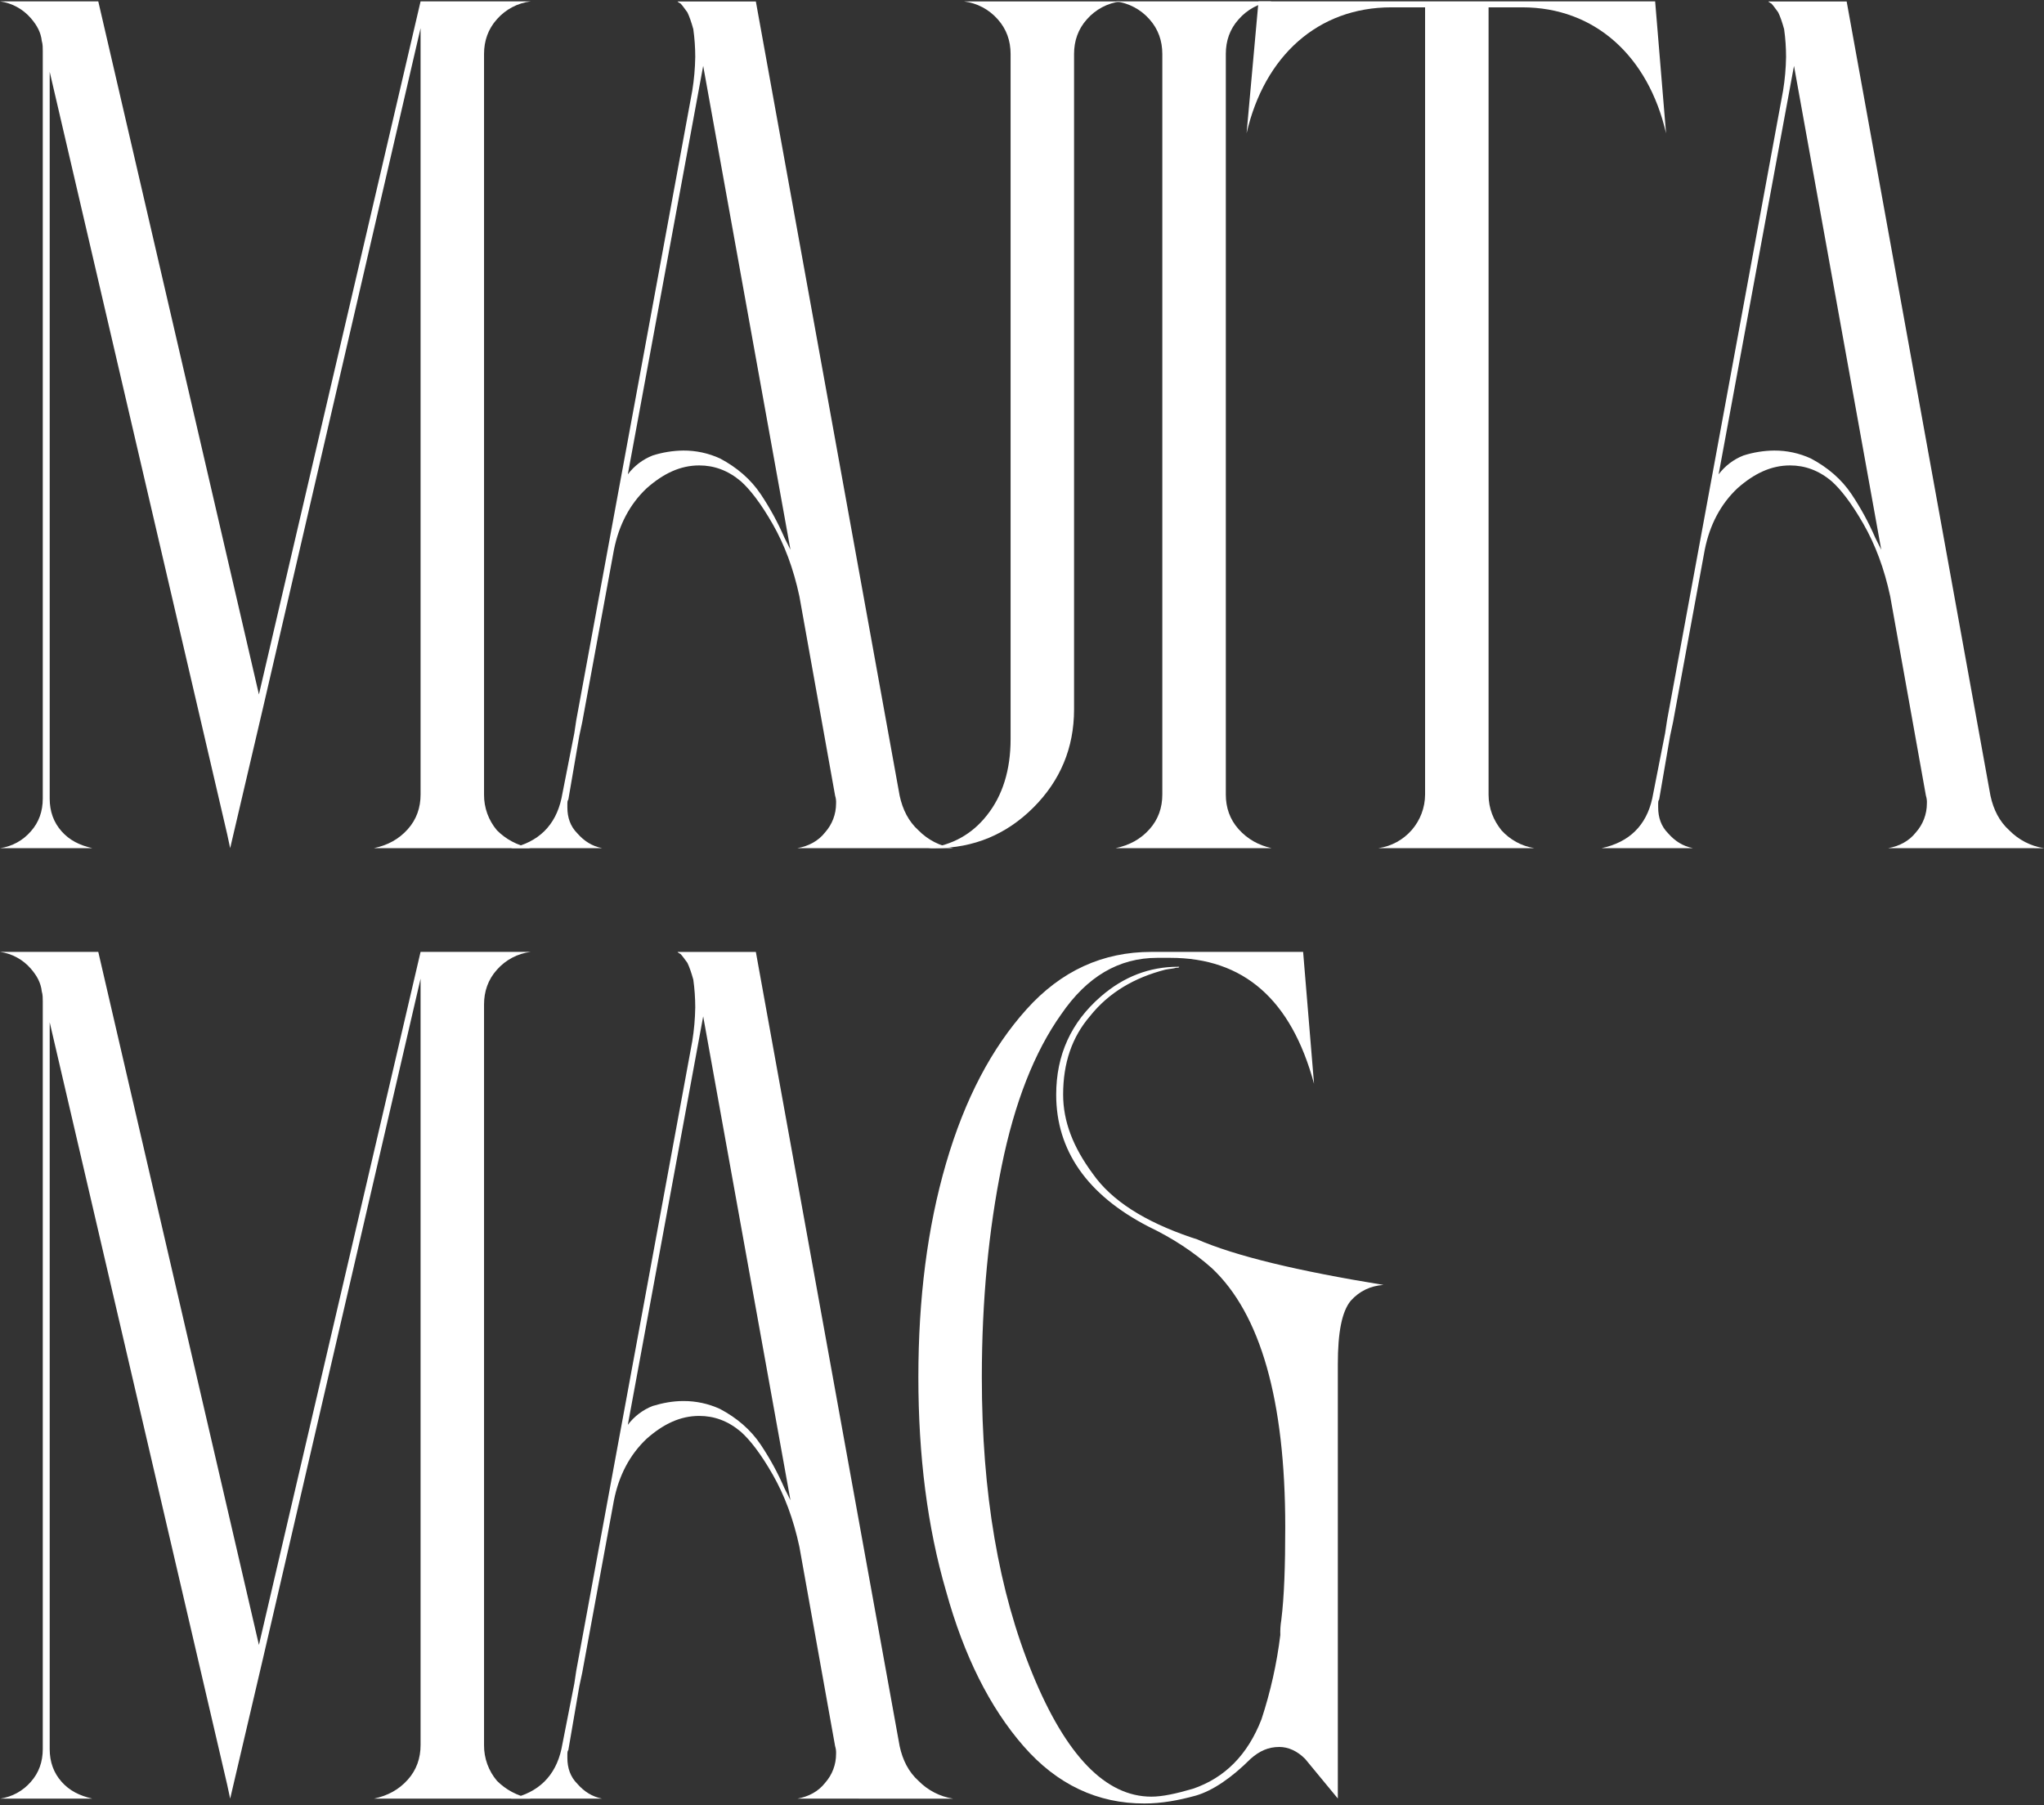 <svg width="702" height="620" viewBox="0 0 702 620" fill="none" xmlns="http://www.w3.org/2000/svg">
<rect x="0" y="0" width="702" height="620" fill="#333333" stroke="none"/>
<g clip-path="url(#clip0_139_4)">
<path d="M182.247 291.333H128.437C133.203 290.313 136.95 288.27 140.017 284.863C143.083 281.457 144.443 277.37 144.443 272.943V9.667L90.29 243.31L79.05 291.333L78.03 286.567L17.067 24.667V274.313C17.067 278.74 18.429 282.486 21.153 285.55C23.877 288.617 27.283 290.32 31.71 291.34H0.043C4.147 290.75 7.899 288.693 10.603 285.55C13.326 282.488 14.688 278.742 14.69 274.313V17.507C14.69 16.483 14.69 15.123 14.357 14.1C14.023 11.037 12.657 8.65 10.613 6.267C7.907 3.126 4.157 1.07 0.053 0.477H33.753L88.927 238.54L144.443 0.477H182.247C177.768 1.037 173.649 3.218 170.667 6.607C167.603 10.013 166.24 14.1 166.24 18.527V272.94C166.204 277.424 167.774 281.773 170.667 285.2C173.733 288.267 177.48 290.31 182.247 291.333Z" fill="white"/>
<path d="M273.86 291.333C277.607 290.667 281.013 288.95 283.397 285.887C285.814 283.165 287.147 279.65 287.143 276.01C287.201 275.088 287.088 274.164 286.81 273.283L274.547 204.827C272.503 195.29 269.44 187.117 265.353 179.967C261.267 172.817 257.52 168.047 254.453 165.32C250.027 161.573 245.26 159.87 240.15 159.87C233.68 159.87 227.89 162.597 222.1 167.703C216.31 173.153 212.563 180.307 210.86 188.82L199.96 248.08L198.94 252.85L195.193 274.647C194.86 274.98 194.86 275.667 194.86 276.01V277.37C194.86 280.777 195.88 283.84 198.267 286.227C200.65 288.95 203.373 290.653 206.78 291.333H175.447C184.983 289.29 190.78 283.5 192.817 274.307L197.243 251.827L197.91 247.4L237.76 31.133C238.38 27.303 238.721 23.433 238.78 19.553C238.778 16.363 238.555 13.176 238.113 10.017C237.447 7.633 236.75 5.59 236.07 4.227C235.047 2.863 234.367 1.843 233.687 1.163C233.353 1.163 233.353 0.83 233.02 0.83L232.687 0.497H259.593L308.977 273.3C309.997 278.07 312.04 282.157 315.447 285.22C318.648 288.484 322.817 290.627 327.333 291.333H273.86ZM215.62 162.933C217.807 160.031 220.755 157.792 224.137 156.463C227.551 155.373 231.109 154.799 234.693 154.76C239.043 154.736 243.345 155.666 247.297 157.483C253.087 160.55 257.853 164.637 261.26 169.743C264.432 174.486 267.168 179.507 269.433 184.743L271.477 188.83L241.507 22.627L215.62 162.933Z" fill="white"/>
<path d="M384.89 0.477C380.411 1.036 376.291 3.217 373.31 6.607C370.243 10.013 368.88 14.1 368.88 18.527V243.667C368.88 256.95 364.113 268.19 354.917 277.383C345.72 286.577 334.483 291.333 321.2 291.333H318.817C326.99 290.313 333.817 286.567 338.91 280.097C344.36 273.283 347.083 264.43 347.083 253.87V18.537C347.083 14.11 345.723 10.023 342.657 6.617C339.675 3.227 335.556 1.047 331.077 0.487L384.89 0.477Z" fill="white"/>
<path d="M436.667 0.477C432.311 1.121 428.327 3.294 425.427 6.607C422.35 10 421 14.1 421 18.527V272.94C421 277.367 422.363 281.453 425.427 284.86C428.49 288.267 432.24 290.31 436.667 291.33H383.183C387.95 290.31 391.697 288.267 394.763 284.86C397.83 281.453 399.19 277.367 399.19 272.94V18.527C399.19 14.1 397.827 10.013 394.763 6.607C391.781 3.218 387.662 1.037 383.183 0.477H436.667Z" fill="white"/>
<path d="M511.24 2.52V272.94C511.24 277.707 512.943 281.793 515.667 285.2C518.608 288.461 522.573 290.623 526.907 291.33H473.437C477.865 290.691 481.916 288.483 484.853 285.107C487.79 281.732 489.416 277.414 489.437 272.94V2.52H477.857C452.653 2.52 434.263 19.21 428.133 45.773L432.22 0.477H568.45L572.197 45.773C566.067 19.21 547.677 2.52 522.813 2.52H511.24Z" fill="white"/>
<path d="M648.493 291.333C652.237 290.667 655.643 288.95 658.027 285.887C660.445 283.166 661.779 279.65 661.773 276.01C661.831 275.088 661.718 274.164 661.44 273.283L649.18 204.827C647.137 195.29 644.07 187.117 639.983 179.967C635.897 172.817 632.15 168.047 629.087 165.32C624.657 161.573 619.89 159.87 614.78 159.87C608.31 159.87 602.52 162.597 596.73 167.703C590.94 173.153 587.193 180.307 585.49 188.82L574.593 248.08L573.57 252.85L569.823 274.647C569.49 274.98 569.49 275.667 569.49 276.01V277.37C569.49 280.777 570.513 283.84 572.897 286.227C575.28 288.95 578.007 290.653 581.41 291.333H550.077C559.613 289.29 565.41 283.5 567.447 274.307L571.877 251.827L572.543 247.4L612.39 31.133C613.012 27.303 613.354 23.433 613.413 19.553C613.413 16.363 613.19 13.176 612.747 10.017C612.08 7.633 611.387 5.59 610.703 4.227C609.683 2.863 609 1.843 608.32 1.163C607.987 1.163 607.987 0.83 607.653 0.83L607.32 0.497H634.223L683.607 273.3C684.63 278.07 686.673 282.157 690.08 285.22C693.287 288.497 697.469 290.647 702 291.35L648.493 291.333ZM590.253 162.933C592.438 160.031 595.385 157.791 598.767 156.463C602.182 155.373 605.742 154.799 609.327 154.76C613.675 154.737 617.976 155.666 621.927 157.483C627.717 160.55 632.483 164.637 635.89 169.743C639.064 174.485 641.799 179.506 644.063 184.743L646.107 188.83L616.137 22.627L590.253 162.933Z" fill="white"/>
<path d="M182.247 617.82H128.437C133.203 616.797 136.95 614.753 140.017 611.35C143.083 607.947 144.443 603.857 144.443 599.43V336.163L90.29 569.8L79.05 617.82L78.03 613.053L17.067 351.147V600.79C17.067 605.219 18.429 608.966 21.153 612.03C23.877 615.097 27.283 616.797 31.71 617.82H0.043C4.147 617.23 7.899 615.173 10.603 612.03C13.326 608.963 14.688 605.217 14.69 600.79V344C14.69 342.977 14.69 341.613 14.357 340.593C14.023 337.527 12.657 335.143 10.613 332.76C7.909 329.617 4.157 327.56 0.053 326.97H33.753L88.927 565.033L144.443 326.967H182.247C177.767 327.525 173.647 329.706 170.667 333.097C167.603 336.503 166.24 340.59 166.24 345.017V599.43C166.204 603.914 167.774 608.263 170.667 611.69C173.733 614.753 177.48 616.797 182.247 617.82Z" fill="white"/>
<path d="M273.86 617.82C277.607 617.153 281.013 615.437 283.397 612.37C285.815 609.649 287.148 606.134 287.143 602.493C287.201 601.573 287.088 600.65 286.81 599.77L274.547 531.313C272.503 521.777 269.44 513.603 265.353 506.45C261.267 499.297 257.52 494.53 254.453 491.807C250.027 488.06 245.26 486.357 240.15 486.357C233.68 486.357 227.89 489.08 222.1 494.19C216.31 499.64 212.563 506.79 210.86 515.307L199.96 574.567L198.94 579.333L195.193 601.133C194.86 601.467 194.86 602.153 194.86 602.493V603.857C194.86 607.263 195.88 610.327 198.267 612.71C200.65 615.437 203.373 617.14 206.78 617.82H175.447C184.983 615.777 190.78 609.987 192.817 600.79L197.243 578.313L197.91 573.887L237.76 357.62C238.38 353.79 238.72 349.92 238.78 346.04C238.778 342.85 238.555 339.663 238.113 336.503C237.447 334.12 236.75 332.077 236.07 330.713C235.047 329.35 234.367 328.33 233.687 327.647C233.353 327.647 233.353 327.313 233.02 327.313L232.687 326.98H259.593L308.977 599.783C309.997 604.55 312.04 608.637 315.447 611.703C318.654 614.979 322.836 617.13 327.367 617.833L273.86 617.82ZM215.62 489.423C217.807 486.521 220.755 484.281 224.137 482.95C227.54 481.93 230.947 481.247 234.693 481.247C239.043 481.224 243.345 482.155 247.297 483.973C253.087 487.037 257.853 491.123 261.26 496.233C264.433 500.976 267.169 505.996 269.433 511.233L271.477 515.32L241.507 349.117L215.62 489.423Z" fill="white"/>
<path d="M351.51 599.77C339.93 586.486 331.074 568.776 324.943 546.64C318.473 524.5 315.407 499.973 315.407 473.073C315.407 446.173 318.473 421.647 324.943 399.51C331.413 377.373 340.61 360.003 352.53 346.72C364.45 333.437 378.753 326.967 395.443 326.967H447.55L451.297 372.263C443.463 343.313 427.117 329.01 401.913 329.01H397.487C384.203 329.01 373.307 335.48 364.45 348.423C355.257 361.363 348.446 378.732 344.017 400.53C339.587 422.327 337.203 446.51 337.203 473.073C337.203 512.923 342.993 546.64 354.573 574.907C366.153 603.173 379.777 617.14 395.443 617.14C399.19 617.14 403.957 616.117 409.747 614.413C420.647 610.667 428.48 602.833 433.247 590.573C436.343 581.157 438.51 571.461 439.717 561.623C439.657 559.914 439.768 558.203 440.05 556.517C441.07 548.343 441.41 537.783 441.41 524.5C441.41 480.907 432.897 451.277 416.21 435.61C410.077 430.16 402.927 425.393 394.41 421.307C373.297 410.407 362.743 395.083 362.743 376.01C362.743 362.388 367.854 351.149 378.077 342.293C385.91 335.48 394.766 332.074 404.643 332.077H404.977C404.977 332.41 404.643 332.41 403.953 332.41C402.933 332.743 401.91 332.743 400.207 333.077C389.65 335.8 380.793 340.91 374.323 349.077C368.193 356.23 365.127 365.077 365.127 375.983C365.127 385.18 368.533 394.033 375.347 403.23C381.817 412.423 393.057 419.563 409.063 425.027L411.107 425.693C424.39 431.483 445.847 436.593 475.137 441.36C470.707 441.693 466.96 443.403 463.897 446.81C460.83 450.557 459.47 457.71 459.47 468.607V617.78L448.23 604.157C445.503 601.433 442.44 600.07 439.373 600.07C435.627 600.07 432.563 601.433 429.497 604.157C423.027 610.627 416.557 615.057 410.767 616.757C404.637 618.46 398.847 619.483 393.057 619.483C377.053 619.523 363.087 613.053 351.51 599.77Z" fill="white"/>
</g>
<defs>
<clipPath id="clip0_139_4">
<rect width="702" height="620" fill="white"/>
</clipPath>
</defs>
</svg>
